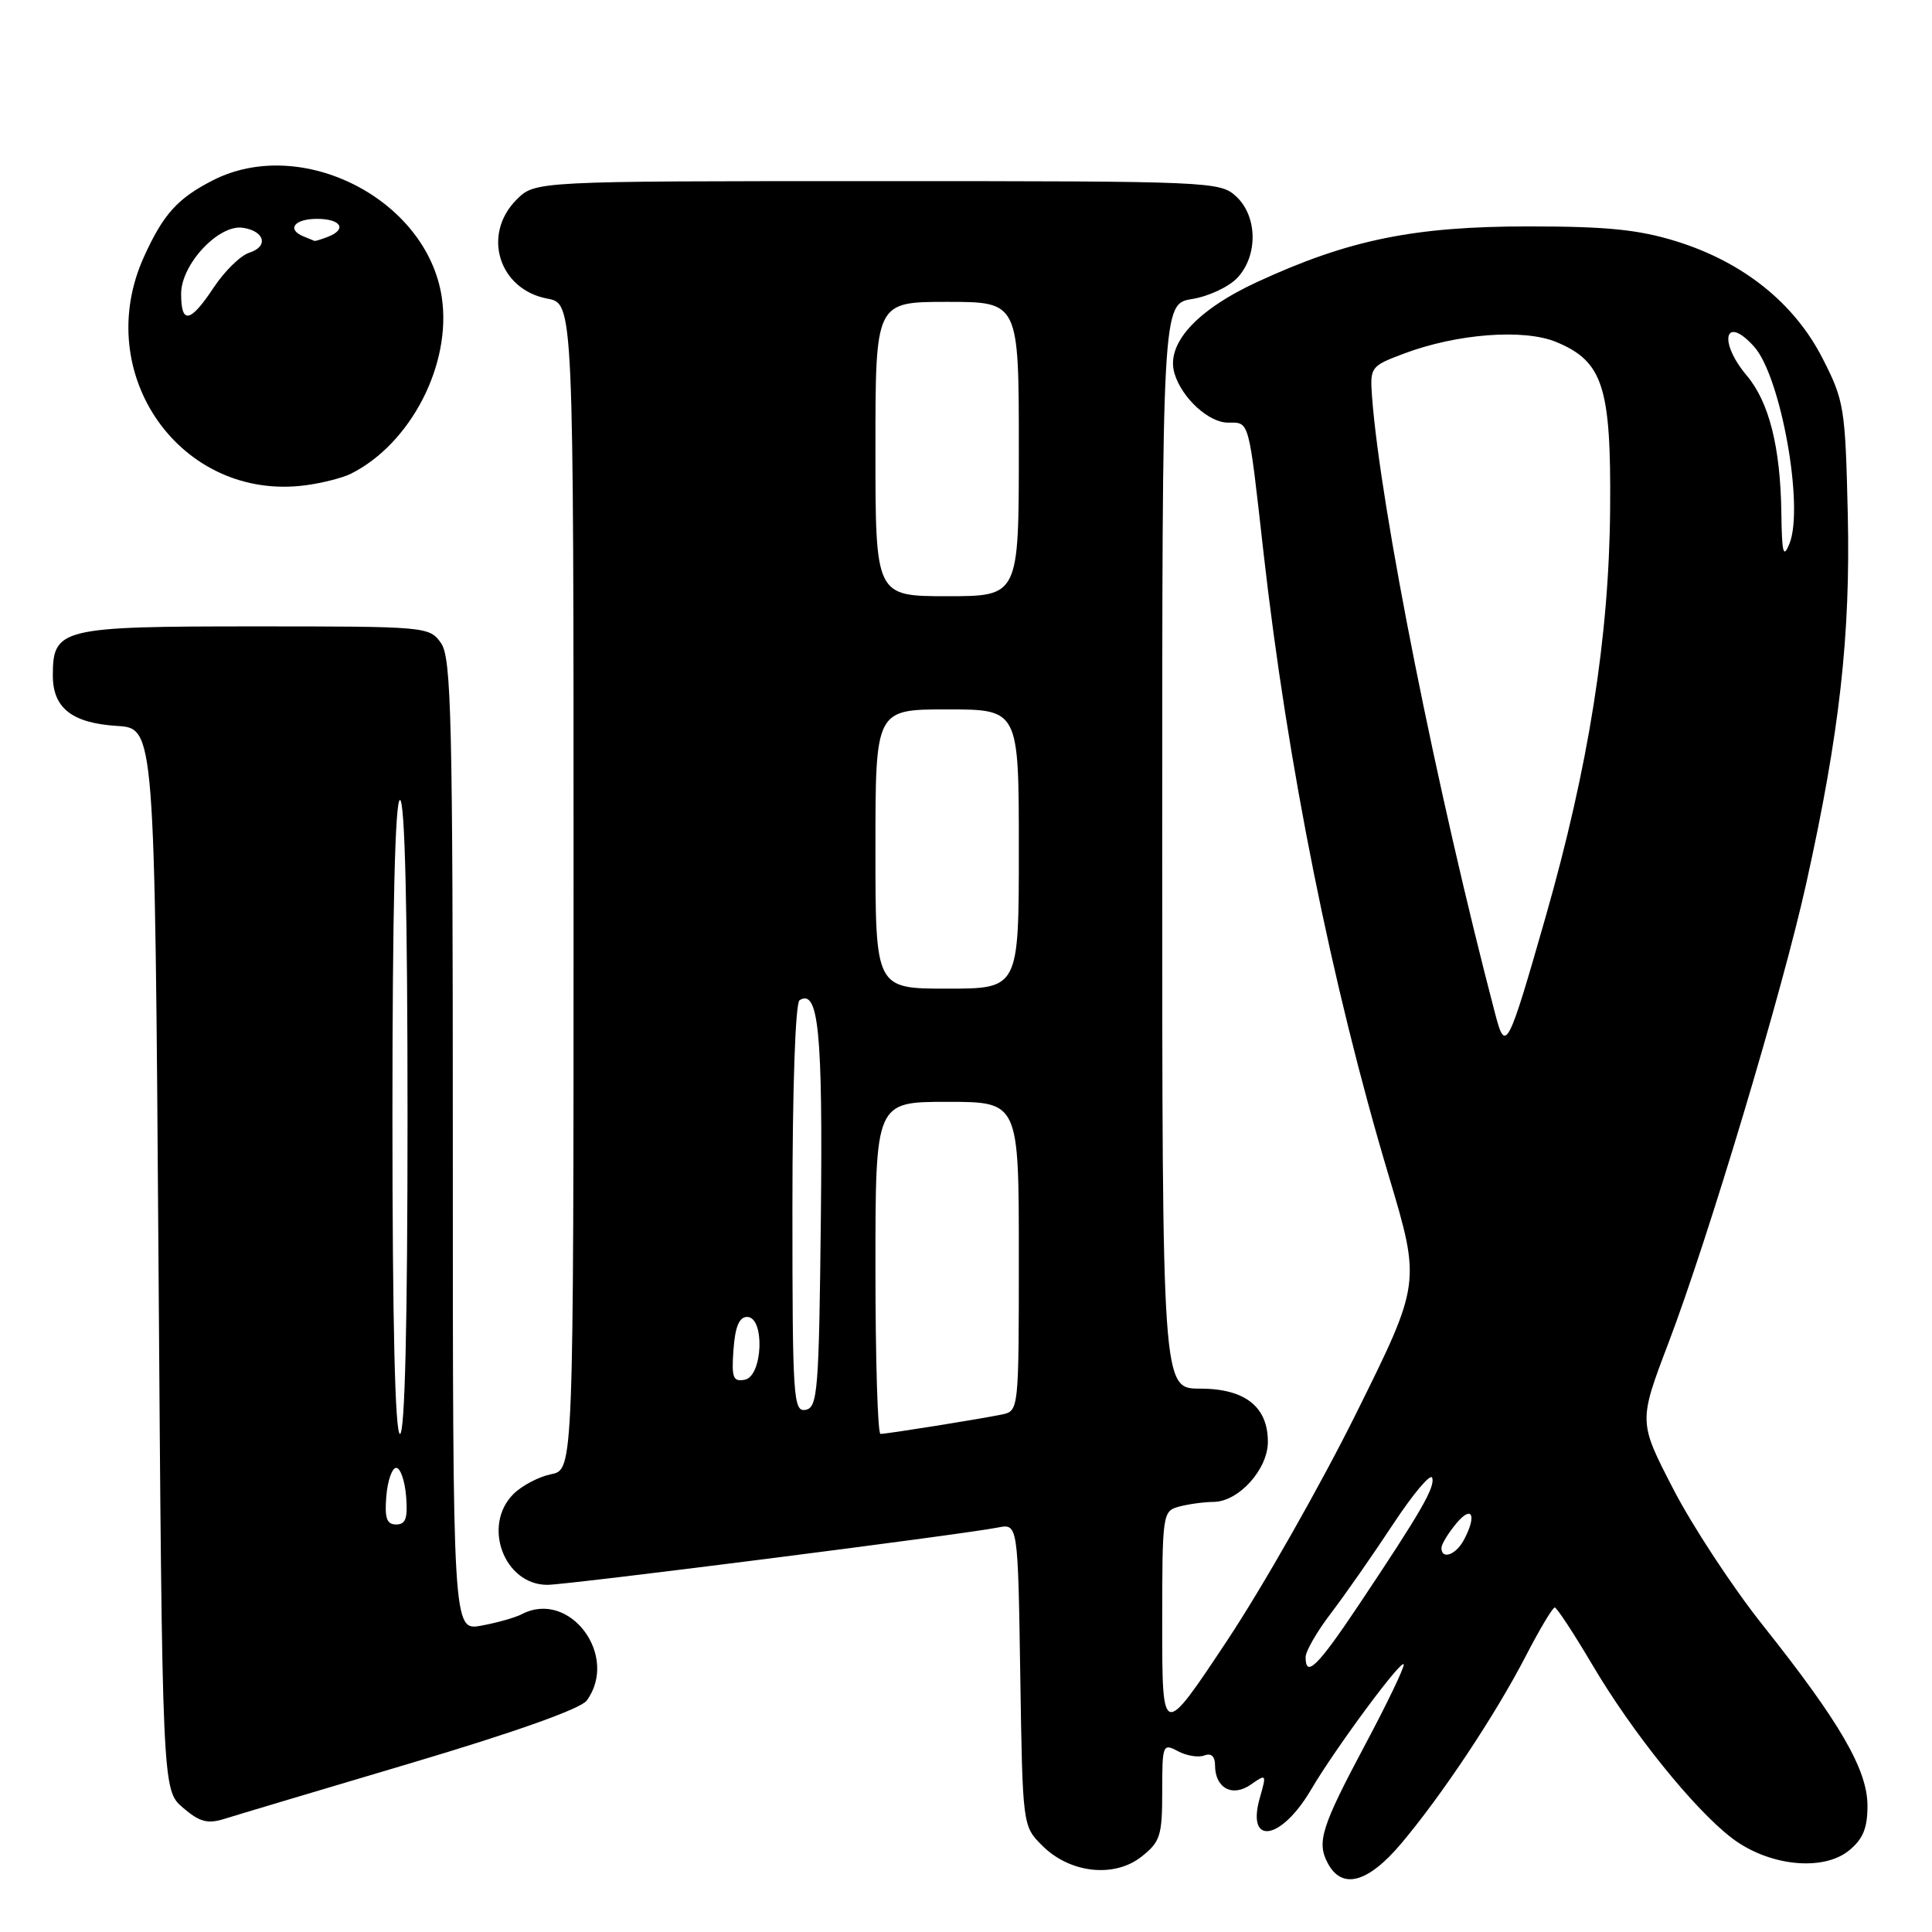 <?xml version="1.0" encoding="UTF-8" standalone="no"?>
<!DOCTYPE svg PUBLIC "-//W3C//DTD SVG 1.1//EN" "http://www.w3.org/Graphics/SVG/1.1/DTD/svg11.dtd" >
<svg xmlns="http://www.w3.org/2000/svg" xmlns:xlink="http://www.w3.org/1999/xlink" version="1.1" viewBox="0 0 256 256">
 <g >
 <path fill="currentColor"
d=" M 185.69 244.25 C 191.08 237.85 198.17 227.19 202.19 219.40 C 204.01 215.88 205.73 213.01 206.01 213.00 C 206.28 213.00 208.52 216.41 210.98 220.57 C 216.26 229.54 224.47 239.73 229.49 243.56 C 234.33 247.25 241.52 248.02 244.99 245.21 C 246.85 243.70 247.45 242.26 247.45 239.28 C 247.45 234.50 243.82 228.23 233.58 215.35 C 229.58 210.32 224.24 202.19 221.71 197.29 C 217.11 188.39 217.11 188.39 221.08 177.95 C 226.36 164.07 236.18 131.33 239.35 117.00 C 243.76 97.10 245.21 84.20 244.84 68.10 C 244.51 53.99 244.37 53.10 241.48 47.45 C 237.74 40.15 230.99 34.74 222.14 31.98 C 217.15 30.43 212.95 30.00 202.55 30.00 C 187.34 30.00 178.70 31.77 166.59 37.36 C 158.51 41.10 154.45 45.59 155.63 49.50 C 156.60 52.73 160.16 56.00 162.71 56.00 C 165.59 56.00 165.41 55.33 167.41 73.12 C 170.61 101.46 176.44 130.49 184.03 155.85 C 188.26 170.02 188.26 170.02 179.71 187.26 C 175.01 196.74 167.30 210.31 162.58 217.42 C 154.00 230.34 154.00 230.34 154.00 215.29 C 154.00 200.52 154.04 200.22 156.25 199.63 C 157.49 199.30 159.53 199.02 160.80 199.01 C 164.12 198.99 168.00 194.70 168.00 191.05 C 168.00 186.38 164.96 184.00 159.00 184.00 C 154.00 184.00 154.00 184.00 154.00 112.13 C 154.00 40.26 154.00 40.26 157.97 39.62 C 160.15 39.27 162.85 38.00 163.97 36.80 C 166.71 33.86 166.63 28.67 163.81 26.04 C 161.68 24.05 160.53 24.00 116.27 24.00 C 70.91 24.00 70.91 24.00 68.45 26.45 C 63.83 31.08 66.09 38.36 72.53 39.57 C 76.00 40.22 76.00 40.22 76.00 117.49 C 76.00 194.75 76.00 194.75 73.03 195.34 C 71.40 195.67 69.15 196.85 68.03 197.97 C 63.86 202.14 66.80 210.00 72.53 210.00 C 75.20 210.00 127.60 203.33 132.19 202.41 C 134.88 201.87 134.88 201.87 135.19 221.91 C 135.50 241.96 135.50 241.96 138.10 244.55 C 141.76 248.22 147.64 248.87 151.25 246.02 C 153.74 244.06 154.00 243.25 154.00 237.39 C 154.00 231.16 154.07 230.97 156.08 232.04 C 157.22 232.65 158.80 232.91 159.58 232.61 C 160.49 232.26 161.00 232.72 161.00 233.91 C 161.00 236.94 163.30 238.18 165.75 236.46 C 167.81 235.02 167.84 235.06 166.94 238.20 C 165.10 244.63 169.75 243.90 173.72 237.14 C 176.99 231.58 186.00 219.42 186.00 220.58 C 186.00 221.14 183.73 225.85 180.96 231.05 C 175.07 242.11 174.44 244.09 175.95 246.91 C 177.84 250.43 181.27 249.50 185.69 244.25 Z  M 54.49 233.61 C 68.24 229.52 76.95 226.42 77.74 225.34 C 82.07 219.42 75.50 210.61 69.18 213.87 C 68.26 214.35 65.81 215.04 63.75 215.41 C 60.00 216.09 60.00 216.09 60.00 151.77 C 60.00 95.17 59.81 87.18 58.44 85.22 C 56.91 83.03 56.52 83.00 33.77 83.00 C 8.04 83.00 7.00 83.25 7.00 89.50 C 7.00 93.82 9.53 95.81 15.51 96.19 C 20.50 96.50 20.50 96.50 21.00 166.84 C 21.50 237.17 21.50 237.17 24.23 239.52 C 26.44 241.42 27.49 241.71 29.73 241.01 C 31.25 240.53 42.40 237.20 54.49 233.61 Z  M 46.50 62.77 C 54.44 58.79 59.87 48.26 58.54 39.40 C 56.59 26.40 39.96 17.90 28.21 23.89 C 23.53 26.28 21.63 28.39 19.08 34.02 C 12.02 49.57 23.99 66.49 40.50 64.30 C 42.70 64.01 45.40 63.32 46.50 62.77 Z  M 173.00 219.58 C 173.00 218.79 174.52 216.16 176.39 213.72 C 178.25 211.28 181.94 205.99 184.58 201.98 C 187.23 197.96 189.56 195.19 189.77 195.81 C 190.18 197.05 188.32 200.28 180.00 212.73 C 174.58 220.83 173.00 222.38 173.00 219.58 Z  M 191.00 205.11 C 191.00 204.62 191.89 203.16 192.97 201.86 C 195.07 199.34 195.72 200.79 193.96 204.07 C 192.91 206.04 191.00 206.71 191.00 205.11 Z  M 116.00 168.00 C 116.00 146.00 116.00 146.00 125.50 146.00 C 135.00 146.00 135.00 146.00 135.00 166.48 C 135.00 186.92 134.99 186.96 132.75 187.43 C 129.84 188.03 117.54 190.00 116.67 190.00 C 116.30 190.00 116.00 180.10 116.00 168.00 Z  M 105.00 160.13 C 105.00 144.15 105.39 132.88 105.95 132.53 C 108.46 130.98 109.03 136.72 108.77 161.20 C 108.52 184.35 108.35 186.50 106.75 186.81 C 105.12 187.12 105.00 185.32 105.00 160.13 Z  M 97.19 178.84 C 97.41 175.79 97.95 174.50 99.00 174.50 C 101.37 174.50 101.08 182.36 98.69 182.82 C 97.13 183.12 96.92 182.57 97.19 178.84 Z  M 198.15 134.46 C 190.40 104.89 182.89 67.25 181.80 52.53 C 181.52 48.65 181.62 48.51 186.01 46.86 C 193.05 44.21 201.94 43.53 206.24 45.33 C 212.41 47.90 213.49 51.27 213.35 67.50 C 213.21 84.46 210.50 101.56 204.80 121.50 C 199.82 138.91 199.49 139.55 198.15 134.46 Z  M 116.00 112.50 C 116.00 94.00 116.00 94.00 125.50 94.00 C 135.00 94.00 135.00 94.00 135.00 112.50 C 135.00 131.00 135.00 131.00 125.50 131.00 C 116.00 131.00 116.00 131.00 116.00 112.50 Z  M 116.00 59.50 C 116.00 40.00 116.00 40.00 125.50 40.00 C 135.00 40.00 135.00 40.00 135.00 59.50 C 135.00 79.00 135.00 79.00 125.50 79.00 C 116.00 79.00 116.00 79.00 116.00 59.50 Z  M 236.04 68.00 C 235.92 59.25 234.42 53.29 231.46 49.77 C 227.64 45.24 228.54 41.62 232.41 45.91 C 235.96 49.82 239.07 67.11 237.12 72.02 C 236.30 74.06 236.11 73.35 236.04 68.00 Z  M 51.19 198.25 C 51.36 196.19 51.95 194.50 52.50 194.50 C 53.05 194.50 53.64 196.19 53.81 198.25 C 54.05 201.17 53.76 202.00 52.50 202.00 C 51.24 202.00 50.95 201.17 51.19 198.25 Z  M 52.00 148.00 C 52.00 120.67 52.35 106.00 53.00 106.00 C 53.65 106.00 54.00 120.67 54.00 148.00 C 54.00 175.33 53.65 190.00 53.00 190.00 C 52.35 190.00 52.00 175.33 52.00 148.00 Z  M 24.00 38.92 C 24.00 35.03 28.97 29.71 32.17 30.18 C 35.09 30.61 35.62 32.67 33.02 33.49 C 31.87 33.86 29.76 35.92 28.33 38.08 C 25.20 42.80 24.00 43.03 24.00 38.92 Z  M 40.25 31.34 C 37.93 30.40 38.98 29.00 42.00 29.00 C 45.21 29.00 46.03 30.39 43.42 31.39 C 42.55 31.73 41.76 31.96 41.67 31.92 C 41.58 31.88 40.94 31.62 40.25 31.34 Z "/>
</g>
</svg>